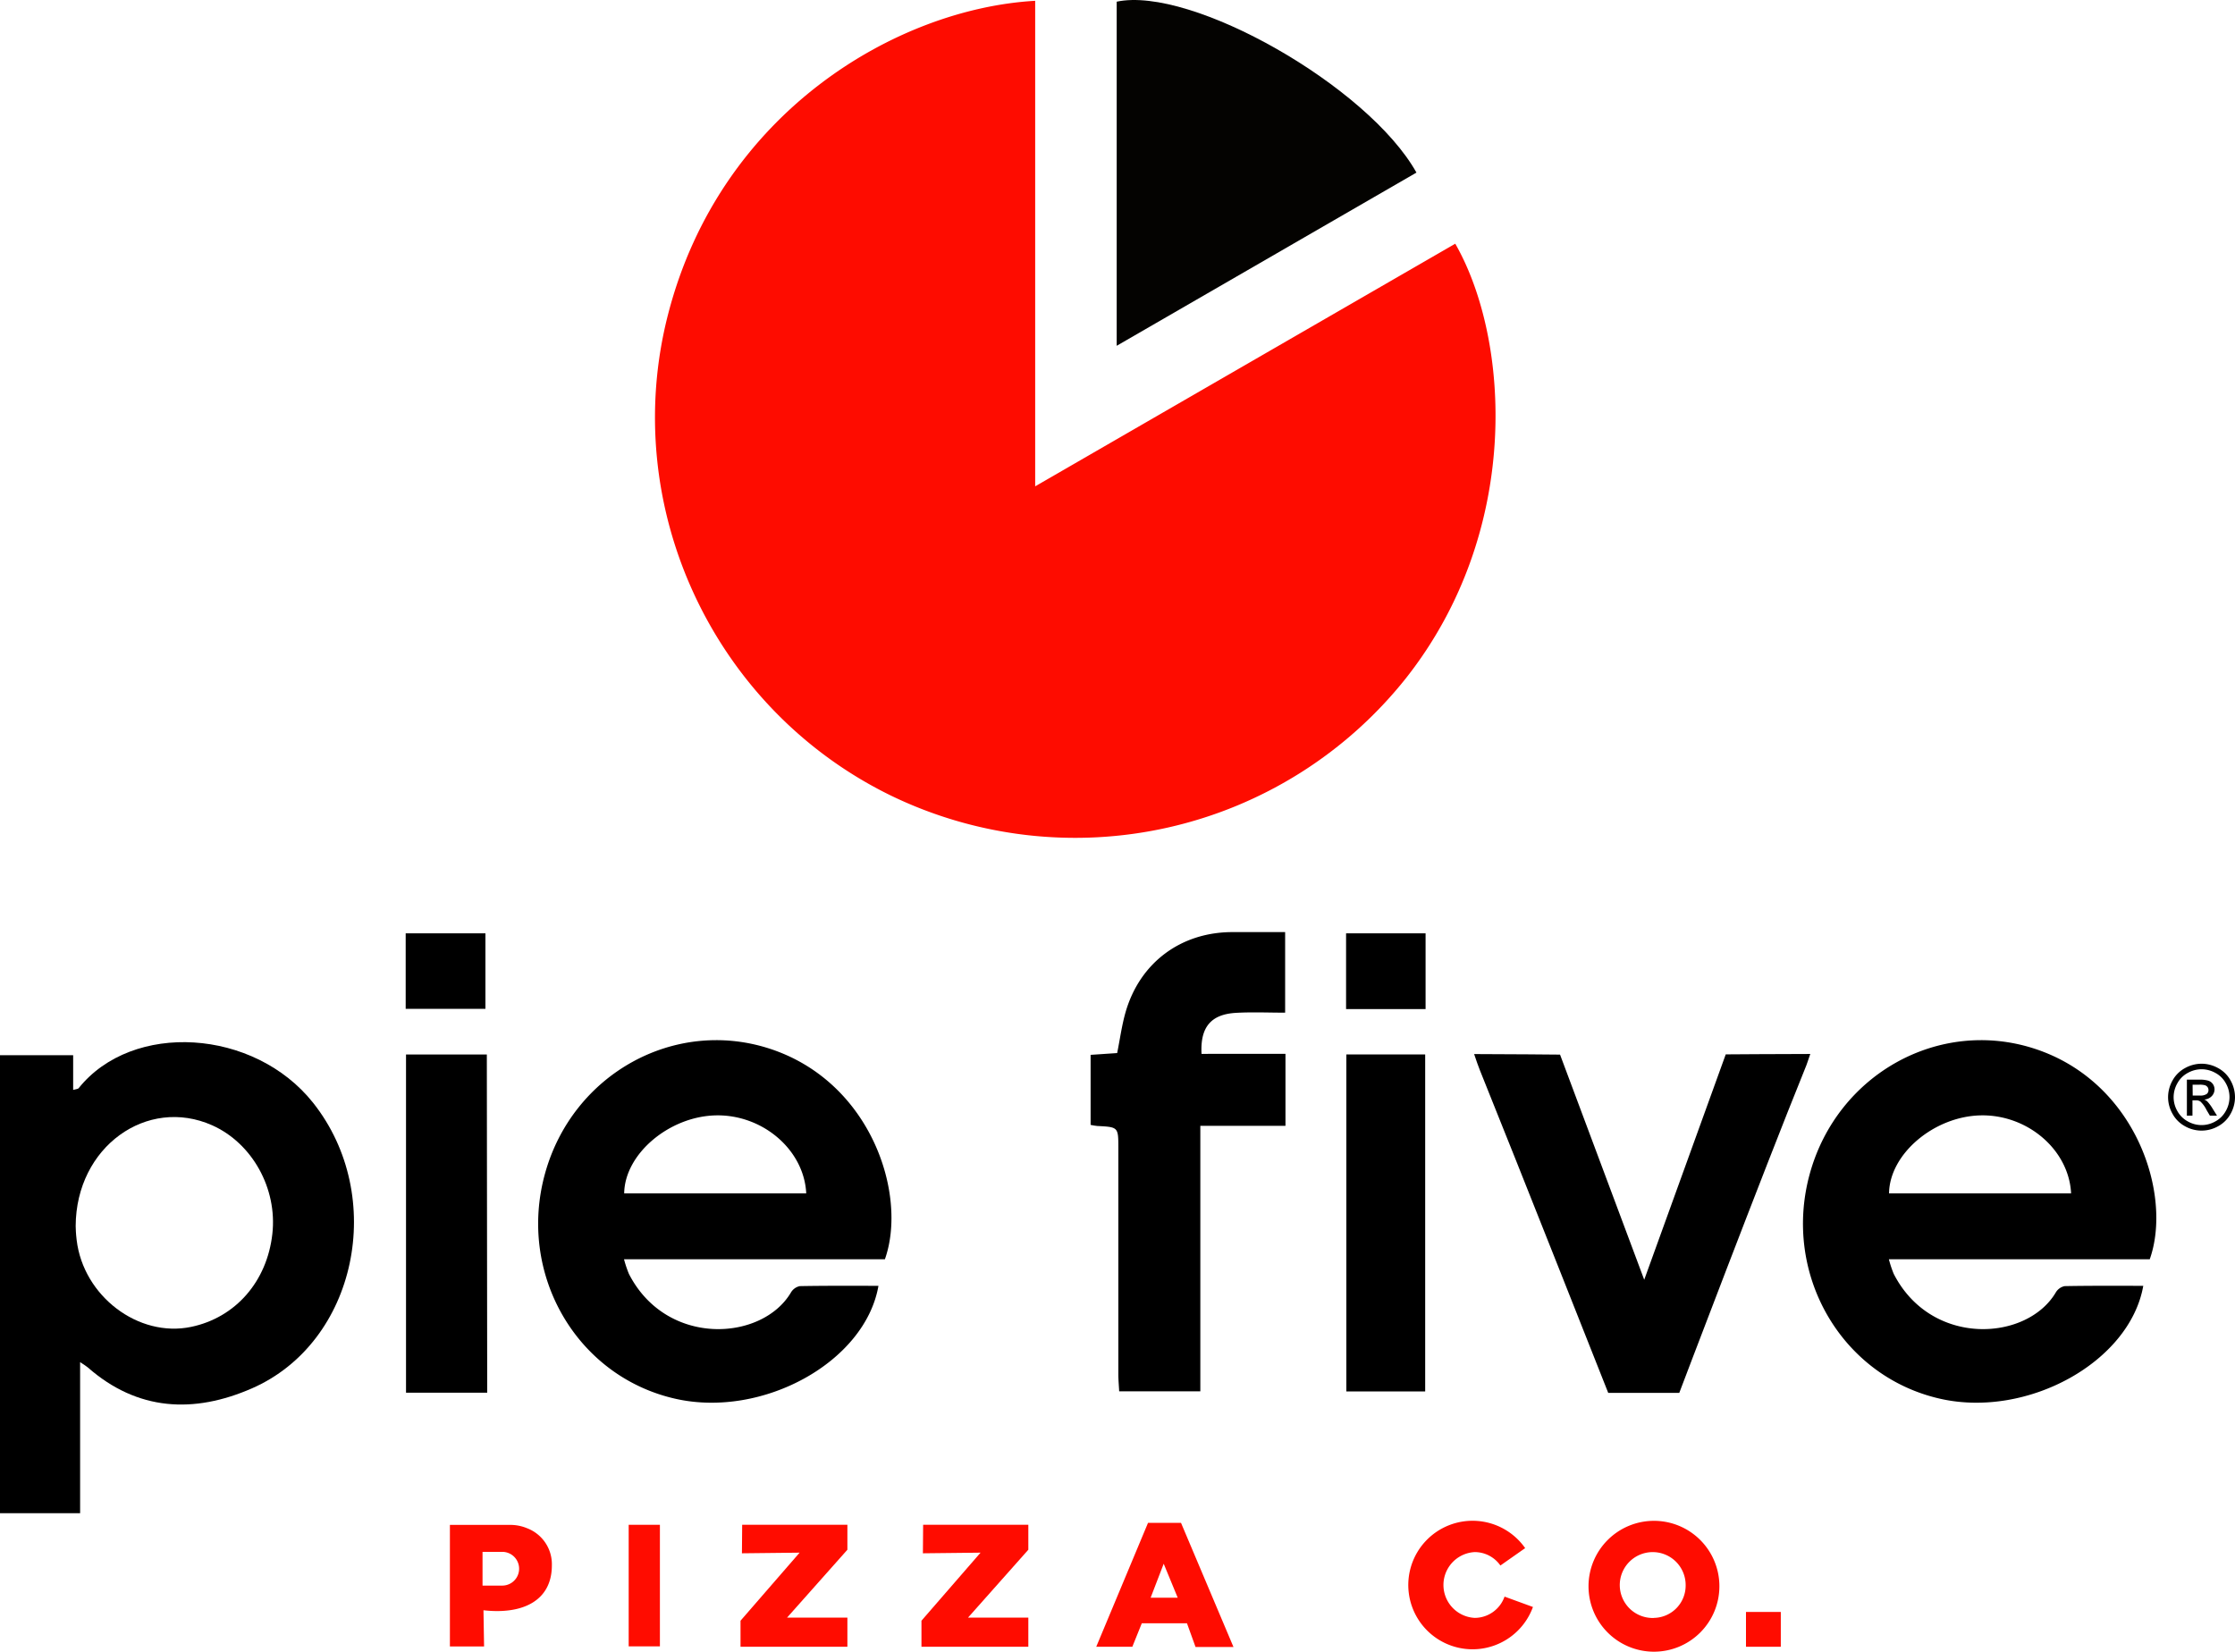 <svg xmlns="http://www.w3.org/2000/svg" viewBox="0 0 665.68 491.95"><defs><style>.cls-1{fill:#fe0c00;}.cls-2{fill:#040301;}.cls-3{fill:#ff0c00;}</style></defs><title>Pie Five_1</title><g id="Layer_2" data-name="Layer 2"><g id="Layer_1-2" data-name="Layer 1"><path class="cls-1" d="M308.32.24V144.86L433.44,72.59c16.32,28.5,19.94,85.49-14.64,129.36A125.85,125.85,0,0,1,265,236.8c-52.86-26-80.73-86.24-66-143.25C214.54,33.35,267.14,2.58,308.32.24Z"/><path d="M23.86,405.73v45H0V314.31H21.79v10.33c.89-.26,1.43-.25,1.63-.5,16-20,52.29-17.79,69.86,4.37,22,27.75,13.07,71.36-18.28,85.05-17.18,7.5-34,6.8-48.88-6.28C25.69,406.9,25.17,406.62,23.86,405.73Zm-1.32-40.52c0,.62.07,2.39.29,4.15,2,16.73,18.41,29.15,34.09,25.87,13.23-2.76,22.62-13.51,24.2-27.71,1.51-13.53-6-27-17.91-32.33C43.81,326.55,22.63,341.58,22.54,365.21Z"/><path d="M263.56,375.09h-77.7a34.46,34.46,0,0,0,1.46,4.36c11.16,21.79,39.61,20.11,48.24,5.56a4,4,0,0,1,2.65-1.92c7.78-.15,15.57-.09,23.43-.09-3.95,22.68-34.45,39.47-60.39,33.66-29.54-6.61-47.25-37.22-38.89-67.21,8.23-29.54,38.55-46.37,67-37.05C259.62,322.34,270.34,356,263.56,375.09Zm-23.43-19.63c-.64-13-13-23.5-26.88-23.23s-27.19,11.46-27.34,23.23Z"/><path d="M640.29,375.09h-77.7a33.05,33.05,0,0,0,1.45,4.36c11.16,21.79,39.61,20.11,48.24,5.56a4,4,0,0,1,2.65-1.92c7.78-.15,15.57-.09,23.43-.09-4,22.68-34.45,39.47-60.39,33.66-29.54-6.61-47.25-37.22-38.89-67.21,8.24-29.54,38.55-46.37,67-37.05C636.35,322.34,647.07,356,640.29,375.09Zm-23.43-19.63c-.64-13-13-23.5-26.89-23.23s-27.18,11.46-27.33,23.23Z"/><path class="cls-2" d="M332.6,103V.5c22.21-4.73,74.89,25.18,89.28,50.91Z"/><path d="M382.87,313.9v21.44H357.51v79.09H333.34c-.08-1.68-.25-3.38-.25-5.08q0-33.69,0-67.37c0-6.27,0-6.27-6.26-6.59a20.37,20.37,0,0,1-2-.33V314.2l7.91-.53c.86-4.27,1.4-8.37,2.54-12.3,4.26-14.62,16.39-23.65,31.58-23.73,5.16,0,10.31,0,15.91,0v24c-4.94,0-9.78-.22-14.59.05-7.51.42-10.73,4.26-10.31,12.22Z"/><path d="M489.72,381.19,514,314.06s16.63-.12,25.18-.12c-.63,1.76-1,3.08-1.56,4.36-12.49,30.78-37.46,96.59-37.46,96.59H479s-27.12-68.61-38.23-96.12c-.55-1.35-1-2.73-1.71-4.8,8.53,0,25.59.16,25.59.16Z"/><polygon points="120.93 314.1 145 314.1 145.11 414.83 120.93 414.83 120.93 314.1"/><path d="M401,314.08h23.48V414.46H401Z"/><path d="M120.83,300.49V278h23.75v22.5Z"/><path d="M424.6,278v22.56H400.92V278Z"/><path class="cls-3" d="M448.12,475.57a9.47,9.47,0,0,1-8.83,6.34,9.81,9.81,0,0,1,0-19.6,9.33,9.33,0,0,1,7.59,4l7.38-5.18a19.14,19.14,0,1,0,2.32,17.53Z"/><path class="cls-3" d="M157,455.21a12.94,12.94,0,0,0-5.17-1H134v36.21h10.18L144,479.64c11.7,1.32,20.37-2.83,20.37-13.39A11.47,11.47,0,0,0,157,455.21Zm-7.41,17.08h-5.87V462.24h5.87a5,5,0,1,1,0,10.05Z"/><rect class="cls-3" x="187.25" y="454.18" width="9.3" height="36.21"/><polygon class="cls-3" points="221.05 454.18 252.39 454.18 252.39 461.61 234.42 481.83 252.39 481.83 252.39 490.51 220.56 490.51 220.56 482.75 238.16 462.48 220.98 462.67 221.05 454.18"/><polygon class="cls-3" points="274.95 454.18 306.28 454.18 306.28 461.61 288.32 481.83 306.28 481.83 306.28 490.51 274.45 490.51 274.45 482.75 292.05 462.48 274.88 462.67 274.95 454.18"/><path class="cls-3" d="M351.76,453.61h-9.83l-15.42,36.9h10.75l2.82-7h13.45l2.55,7.06h11.3Zm-9.05,22.28,3.89-10.11,4.17,10.11Z"/><rect class="cls-3" x="520.03" y="480.14" width="10.37" height="10.37"/><path class="cls-3" d="M492.62,453a19.49,19.49,0,1,0,19.49,19.48A19.48,19.48,0,0,0,492.62,453Zm0,28.93a9.81,9.81,0,1,1,9.44-9.8A9.63,9.63,0,0,1,492.62,481.91Z"/><path d="M655.72,316.84a10.2,10.2,0,0,1,4.9,1.29,9.18,9.18,0,0,1,3.73,3.68,10.26,10.26,0,0,1,1.33,5,10.13,10.13,0,0,1-1.31,4.95,9.23,9.23,0,0,1-3.69,3.69,10,10,0,0,1-9.92,0,9.23,9.23,0,0,1-3.69-3.69,10,10,0,0,1-1.32-4.95,10.16,10.16,0,0,1,1.34-5,9.24,9.24,0,0,1,3.73-3.68A10.23,10.23,0,0,1,655.72,316.84Zm0,1.65a8.42,8.42,0,0,0-4.08,1.08,7.6,7.6,0,0,0-3.11,3.07,8.43,8.43,0,0,0-1.13,4.17,8.31,8.31,0,0,0,1.11,4.13,7.77,7.77,0,0,0,3.08,3.07,8.26,8.26,0,0,0,8.27,0,7.75,7.75,0,0,0,3.07-3.07,8.31,8.31,0,0,0,0-8.3,7.6,7.6,0,0,0-3.11-3.07A8.48,8.48,0,0,0,655.72,318.49Zm-4.37,13.83V321.59H655a8.92,8.92,0,0,1,2.73.3,2.73,2.73,0,0,1,1.35,1,2.76,2.76,0,0,1,.5,1.57,2.87,2.87,0,0,1-.84,2.05,3.31,3.31,0,0,1-2.23,1,3,3,0,0,1,.92.57,12.37,12.37,0,0,1,1.58,2.13l1.31,2.1h-2.12l-1-1.69a8.56,8.56,0,0,0-1.81-2.5,2.16,2.16,0,0,0-1.38-.37h-1v4.56Zm1.73-6h2.1a3.36,3.36,0,0,0,2.05-.45,1.44,1.44,0,0,0,.55-1.19,1.5,1.5,0,0,0-.26-.85,1.65,1.65,0,0,0-.73-.56,5.66,5.66,0,0,0-1.74-.18h-2Z"/></g></g></svg>